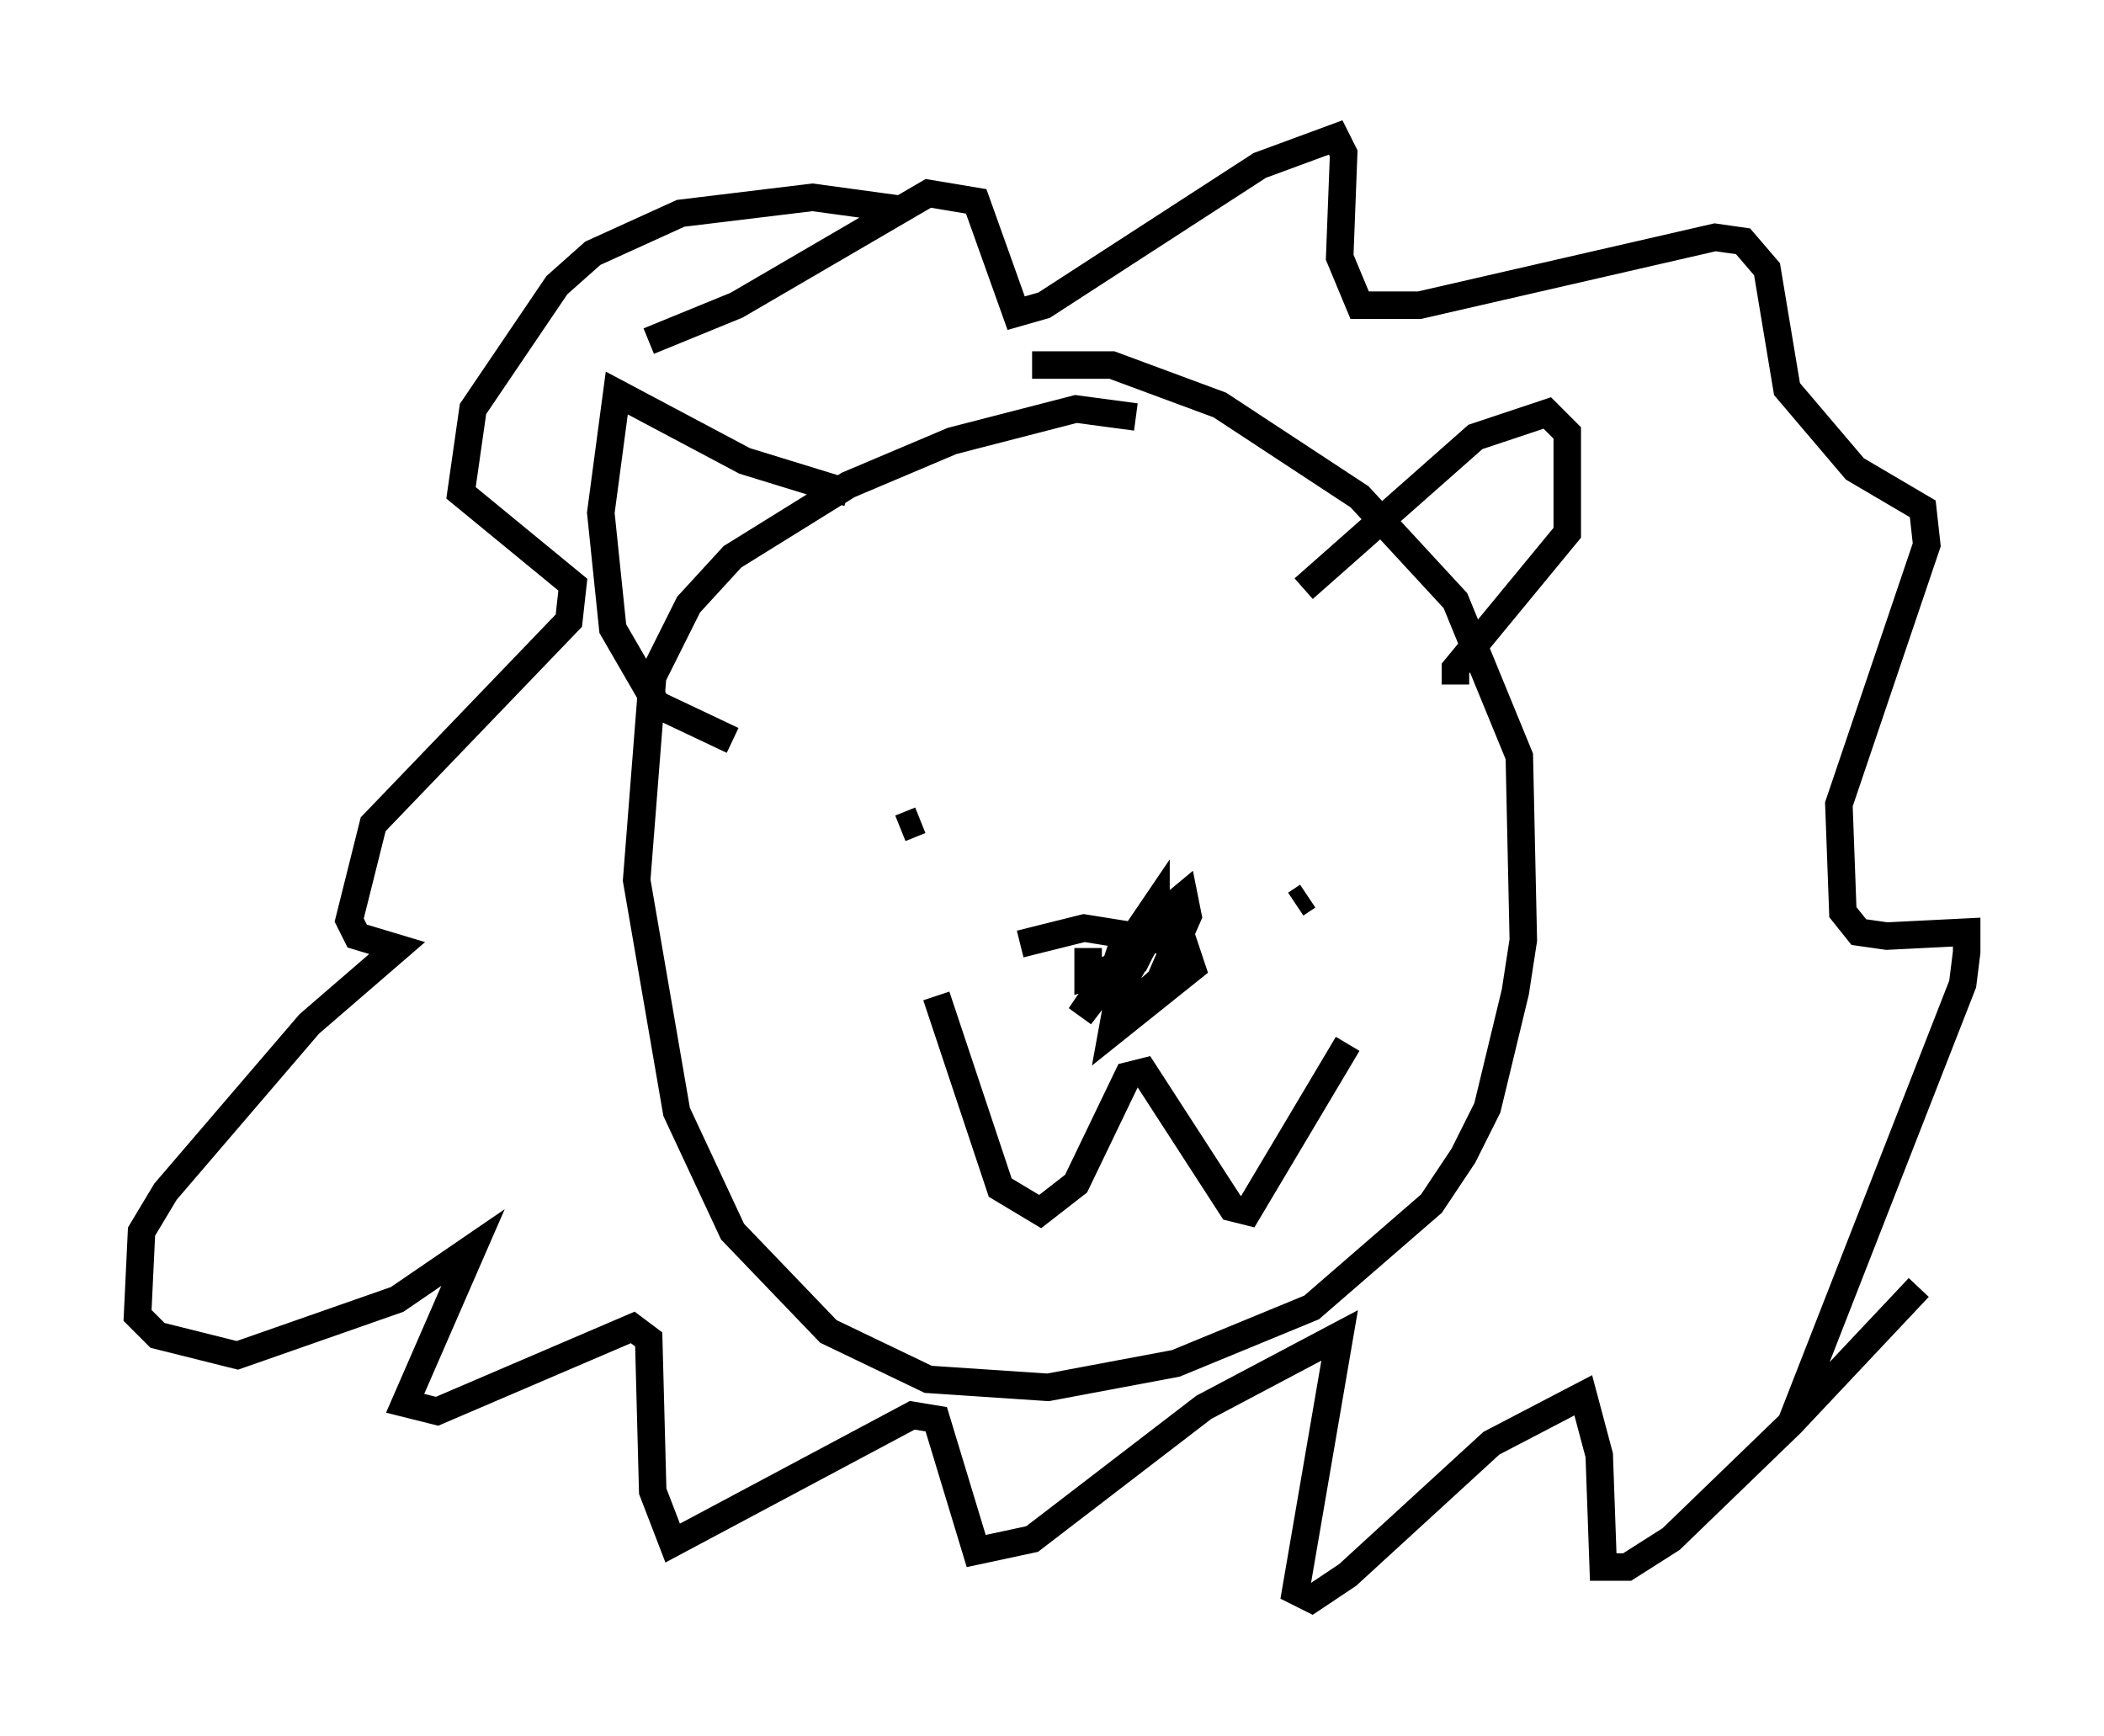 <?xml version="1.0" encoding="utf-8" ?>
<svg baseProfile="full" height="63.162" version="1.1" width="76.525" xmlns="http://www.w3.org/2000/svg" xmlns:ev="http://www.w3.org/2001/xml-events" xmlns:xlink="http://www.w3.org/1999/xlink"><defs /><rect fill="white" height="63.162" width="76.525" x="0" y="0" /><path d="M41.894, 15.894 m-0.581, -0.726 l-2.179, -0.291 -4.503, 1.162 l-3.777, 1.598 -4.212, 2.615 l-1.598, 1.743 -1.307, 2.615 l-0.581, 7.408 1.453, 8.425 l2.034, 4.358 3.486, 3.631 l3.631, 1.743 4.358, 0.291 l4.648, -0.872 4.939, -2.034 l4.358, -3.777 1.162, -1.743 l0.872, -1.743 1.017, -4.212 l0.291, -1.888 -0.145, -6.682 l-2.324, -5.665 -3.486, -3.777 l-5.084, -3.341 -3.922, -1.453 l-2.905, 0.0 m-4.793, -5.665 l-3.196, -0.436 -4.793, 0.581 l-3.196, 1.453 -1.307, 1.162 l-3.05, 4.503 -0.436, 3.05 l4.067, 3.341 -0.145, 1.307 l-7.117, 7.408 -0.872, 3.486 l0.291, 0.581 1.453, 0.436 l-3.196, 2.76 -5.229, 6.101 l-0.872, 1.453 -0.145, 3.05 l0.726, 0.726 2.905, 0.726 l5.81, -2.034 2.76, -1.888 l-2.469, 5.665 1.162, 0.291 l7.117, -3.05 0.581, 0.436 l0.145, 5.52 0.726, 1.888 l8.715, -4.648 0.872, 0.145 l1.453, 4.793 2.034, -0.436 l6.246, -4.793 4.939, -2.615 l-1.598, 9.296 0.581, 0.291 l1.307, -0.872 5.229, -4.793 l3.341, -1.743 0.581, 2.179 l0.145, 4.067 0.872, 0.0 l1.598, -1.017 4.358, -4.212 l4.648, -4.939 -4.648, 4.939 l6.246, -15.978 0.145, -1.162 l0.0, -0.726 -2.905, 0.145 l-1.017, -0.145 -0.581, -0.726 l-0.145, -3.922 3.196, -9.441 l-0.145, -1.307 -2.469, -1.453 l-2.469, -2.905 -0.726, -4.358 l-0.872, -1.017 -1.017, -0.145 l-10.749, 2.469 -2.179, 0.0 l-0.726, -1.743 0.145, -3.777 l-0.291, -0.581 -2.76, 1.017 l-7.844, 5.084 -1.017, 0.291 l-1.453, -4.067 -1.743, -0.291 l-6.972, 4.067 -3.196, 1.307 m23.821, 9.006 l6.246, -5.52 2.615, -0.872 l0.726, 0.726 0.0, 3.631 l-4.067, 4.939 0.0, 0.581 m-22.078, -6.972 l-3.777, -1.162 -4.648, -2.469 l-0.581, 4.358 0.436, 4.212 l1.598, 2.76 2.76, 1.307 m6.101, 3.196 l0.726, -0.291 m13.654, 3.05 l0.436, -0.291 m-13.508, 3.631 l2.324, 6.972 1.453, 0.872 l1.307, -1.017 1.888, -3.922 l0.581, -0.145 3.196, 4.939 l0.581, 0.145 3.631, -6.101 m-11.911, -3.631 l2.324, -0.581 3.631, 0.581 l0.291, 0.872 -2.905, 2.324 l0.291, -1.598 1.453, -2.615 l0.872, -0.726 0.145, 0.726 l-1.017, 2.324 -1.307, 1.162 l-0.291, -1.743 0.291, -0.872 l-0.145, 0.872 -1.453, 1.888 l2.76, -4.067 0.0, 0.581 l-0.726, 1.453 -1.743, 0.581 l0.0, -1.017 " fill="none" stroke="black" stroke-width="1" /></svg>